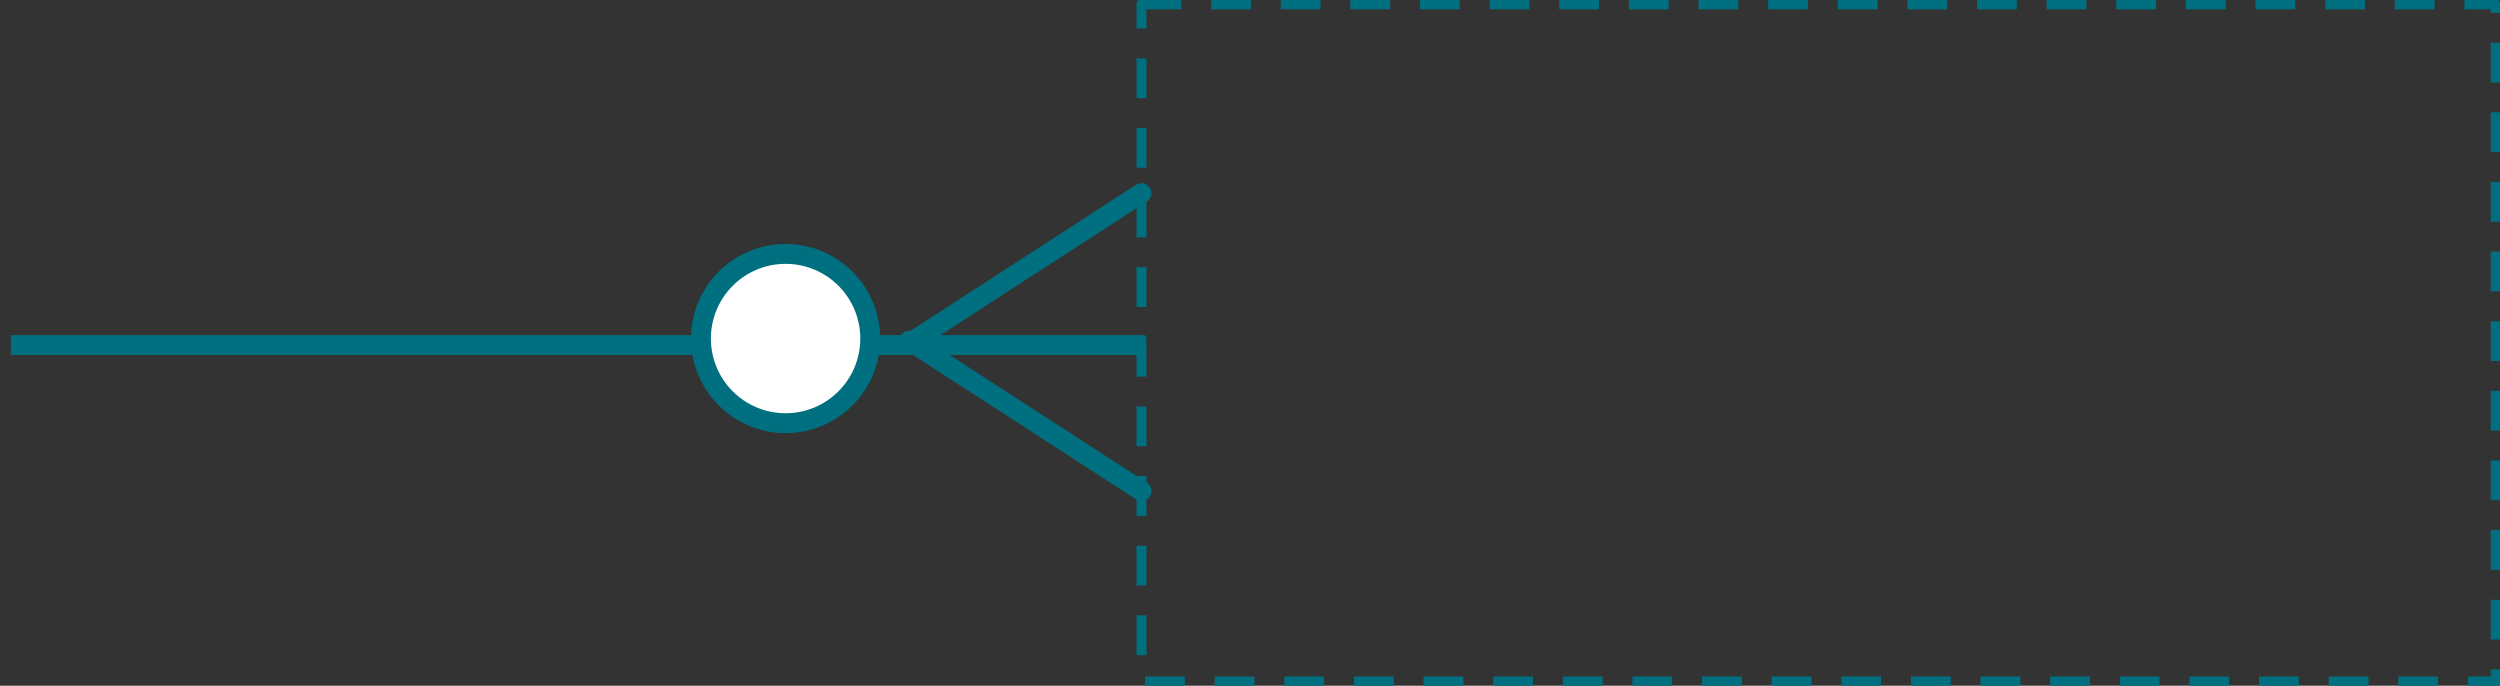 <svg width="576" height="158" xmlns="http://www.w3.org/2000/svg" xmlns:xlink="http://www.w3.org/1999/xlink" xml:space="preserve" overflow="hidden"><rect width="100%" height="100%" fill="#333333" stroke="none"/><g transform="translate(-1131 -267)"><path d="M0 0 53.489 34.625" stroke="#006F7F" stroke-width="4.583" stroke-linecap="round" stroke-linejoin="round" stroke-miterlimit="10" fill="none" fill-rule="evenodd" transform="matrix(-1 0 0 1 1393.99 311.5)"/><path d="M1393.99 380.125 1340.5 345.5" stroke="#006F7F" stroke-width="4.583" stroke-linecap="round" stroke-linejoin="round" stroke-miterlimit="10" fill="none" fill-rule="evenodd"/><path d="M0 0 261.372 0" stroke="#006F7F" stroke-width="4.583" stroke-linejoin="round" stroke-miterlimit="10" fill="none" fill-rule="evenodd" transform="matrix(-1 0 0 1 1394.87 346.5)"/><rect x="1394" y="268" width="312" height="156" stroke="#006F7F" stroke-width="2.292" stroke-linejoin="round" stroke-miterlimit="10" stroke-dasharray="9.167 6.875" fill="none"/><path d="M1292.5 345C1292.5 334.23 1301.23 325.5 1312 325.5 1322.77 325.5 1331.5 334.23 1331.5 345 1331.5 355.769 1322.77 364.5 1312 364.5 1301.23 364.5 1292.5 355.769 1292.5 345Z" stroke="#006F7F" stroke-width="4.583" stroke-linecap="round" stroke-linejoin="round" stroke-miterlimit="10" fill="#FFFFFF" fill-rule="evenodd"/></g></svg>